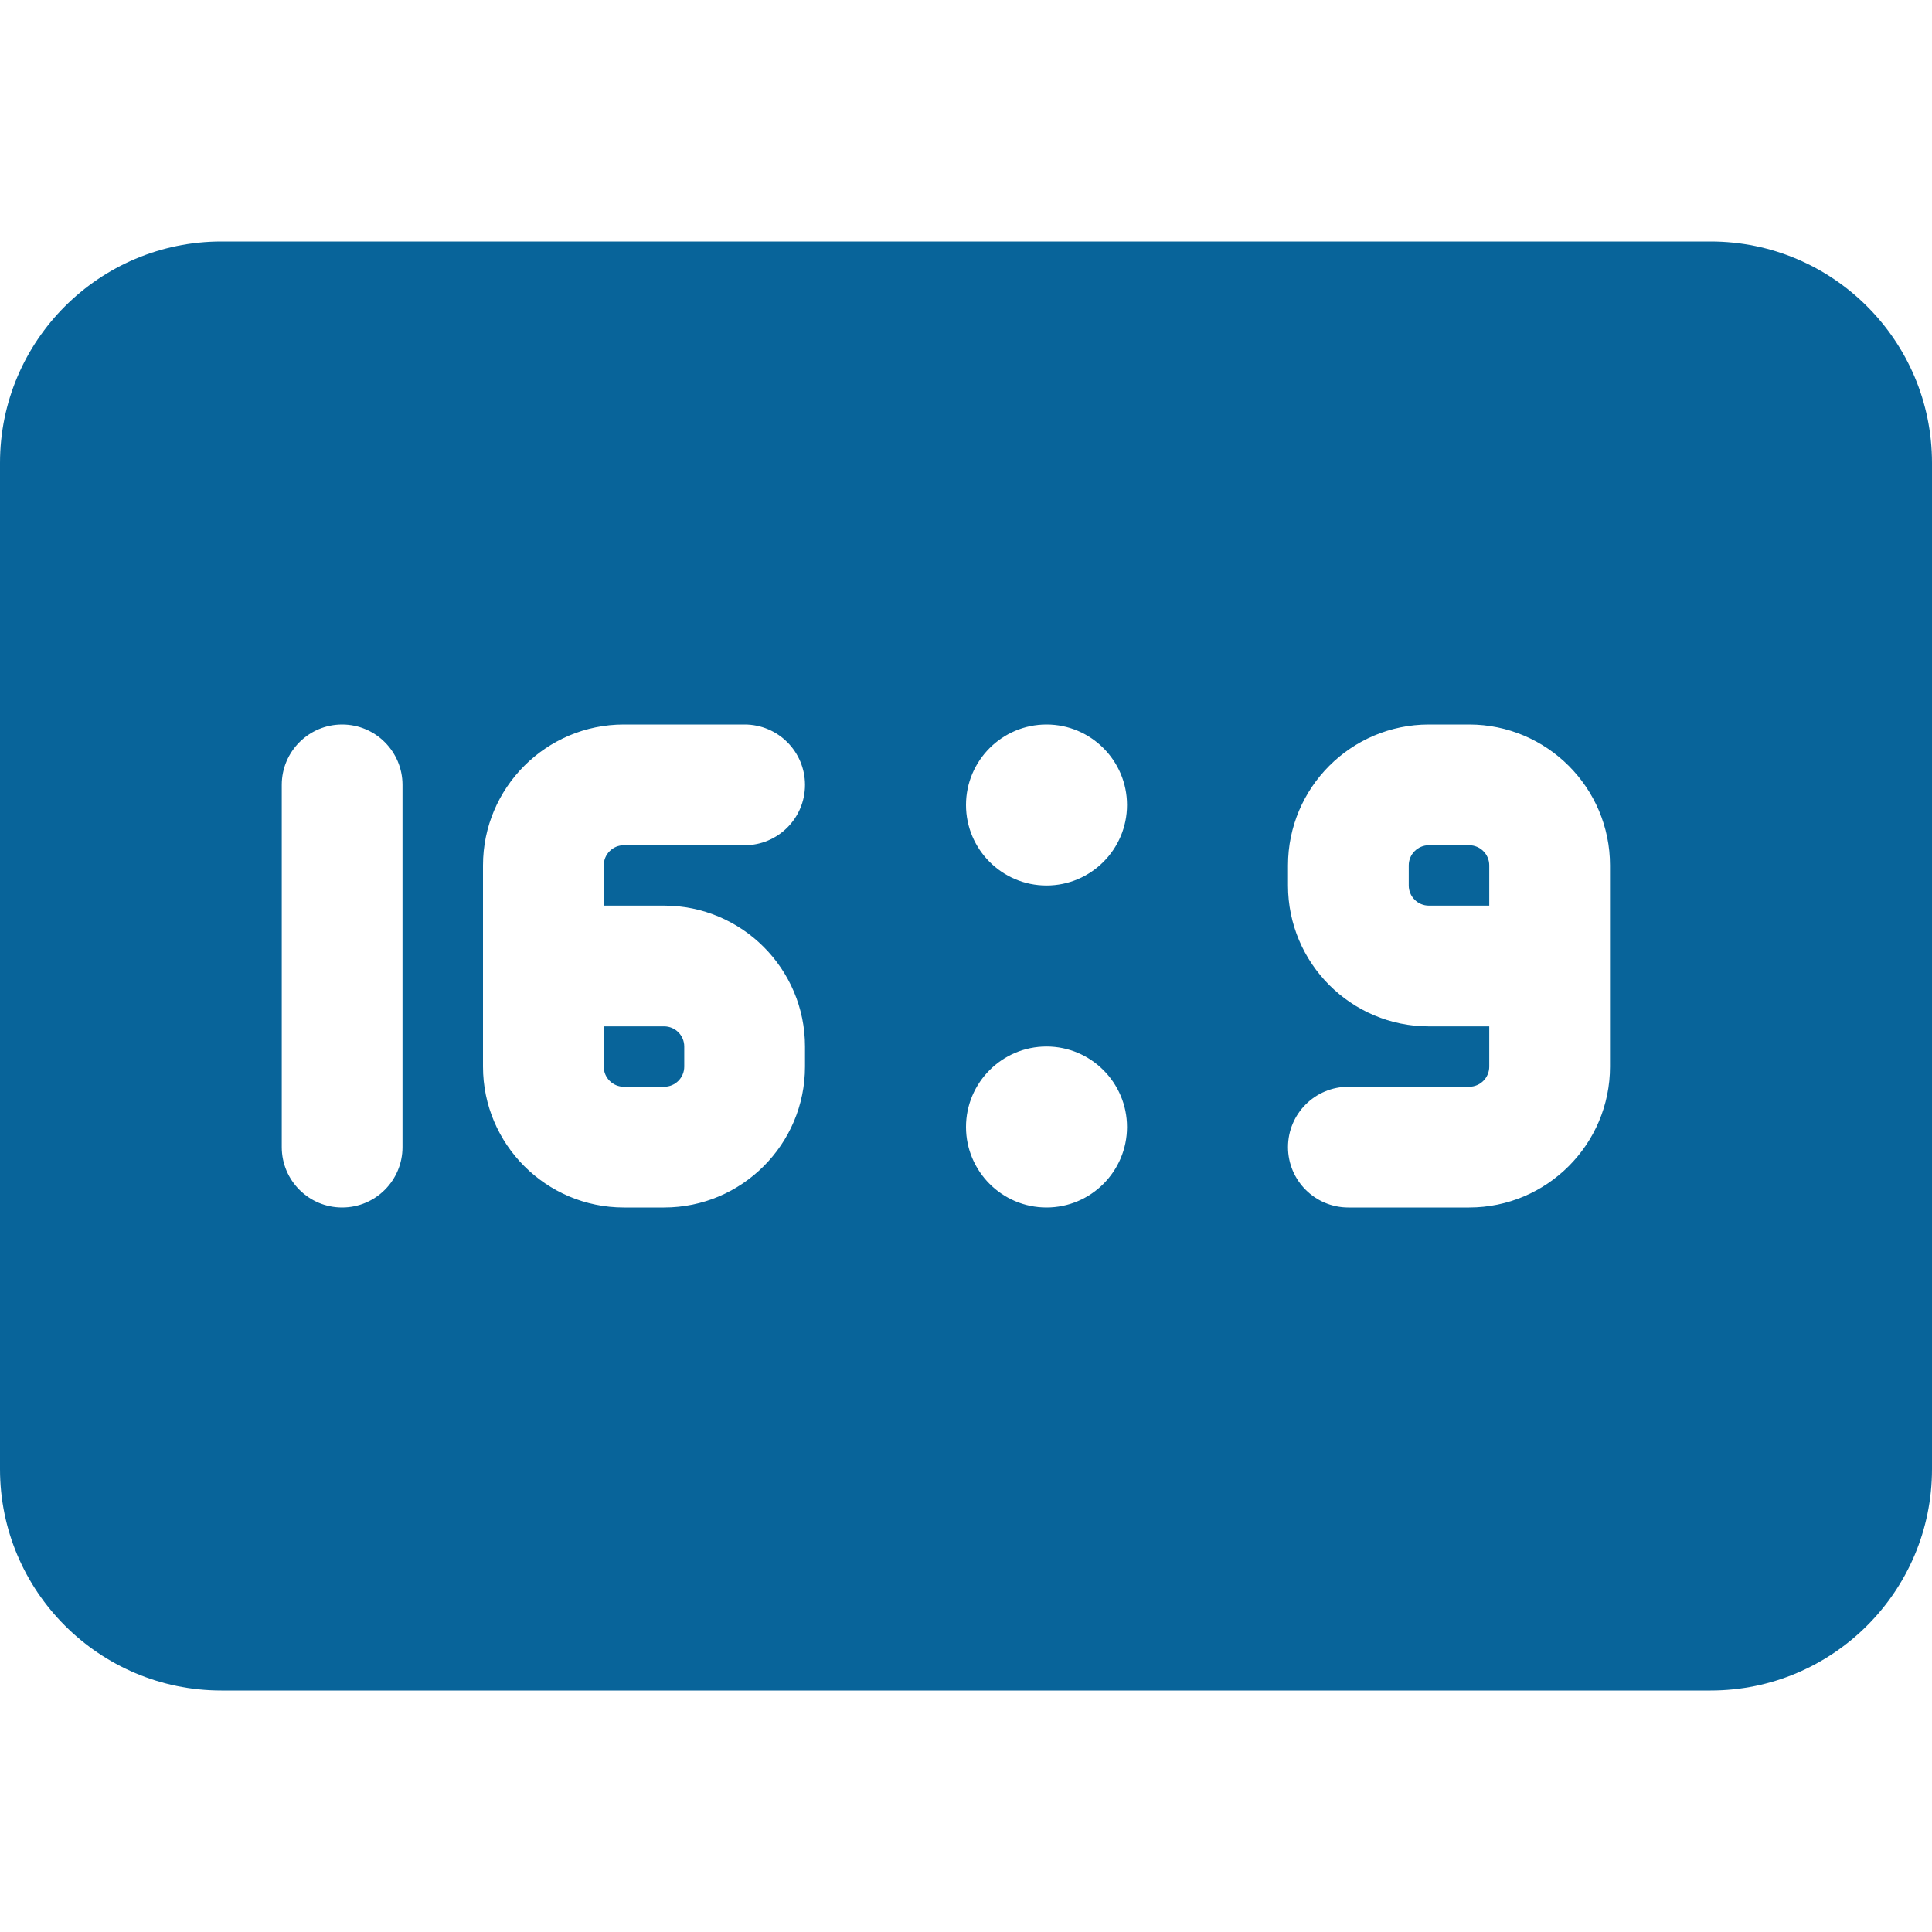 <?xml version="1.0" encoding="UTF-8" standalone="no"?>
<svg
   xmlns:dc="http://purl.org/dc/elements/1.1/"
   xmlns:cc="http://creativecommons.org/ns#"
   xmlns:rdf="http://www.w3.org/1999/02/22-rdf-syntax-ns#"
   xmlns:svg="http://www.w3.org/2000/svg"
   xmlns="http://www.w3.org/2000/svg"
   xmlns:sodipodi="http://sodipodi.sourceforge.net/DTD/sodipodi-0.dtd"
   xmlns:inkscape="http://www.inkscape.org/namespaces/inkscape"
   height="512pt"
   viewBox="0 -64 512 512"
   width="512pt"
   version="1.1"
   id="svg8"
   sodipodi:docname="169.svg"
   inkscape:version="0.92.4 (5da689c313, 2019-01-14)">
  <defs
     id="defs12" />
  <sodipodi:namedview
     pagecolor="#ffffff"
     bordercolor="#666666"
     borderopacity="1"
     objecttolerance="10"
     gridtolerance="10"
     guidetolerance="10"
     inkscape:pageopacity="0"
     inkscape:pageshadow="2"
     inkscape:window-width="781"
     inkscape:window-height="480"
     id="namedview10"
     showgrid="false"
     inkscape:zoom="0.9777961"
     inkscape:cx="498.89059"
     inkscape:cy="374.90893"
     inkscape:window-x="0"
     inkscape:window-y="27"
     inkscape:window-maximized="0"
     inkscape:current-layer="svg8" />
  <path
     d="m389.332 160h-10.664c-2.945 0-5.336 2.391-5.336 5.332v5.336c0 2.941 2.391 5.332 5.336 5.332h16v-10.668c0-2.941-2.391-5.332-5.336-5.332zm0 0"
     id="path2"
     style="fill:#08649a;fill-opacity:1" />
  <path
     d="m160 218.668c0 2.941 2.391 5.332 5.332 5.332h10.668c2.945 0 5.332-2.391 5.332-5.332v-5.336c0-2.941-2.387-5.332-5.332-5.332h-16zm0 0"
     id="path4"
     style="fill:#08649a;fill-opacity:1" />
  <path
     d="m453.332 0h-394.664c-32.363 0-58.668 26.305-58.668 58.668v266.664c0 32.363 26.305 58.668 58.668 58.668h394.664c32.363 0 58.668-26.305 58.668-58.668v-266.664c0-32.363-26.305-58.668-58.668-58.668zm-378.664 240v-96c0-8.832 7.168-16 16-16s16 7.168 16 16v96c0 8.832-7.168 16-16 16s-16-7.168-16-16zm101.332-64c20.586 0 37.332 16.746 37.332 37.332v5.336c0 20.586-16.746 37.332-37.332 37.332h-10.668c-20.586 0-37.332-16.746-37.332-37.332v-53.336c0-20.586 16.746-37.332 37.332-37.332h32c8.832 0 16 7.168 16 16s-7.168 16-16 16h-32c-2.941 0-5.332 2.391-5.332 5.332v10.668zm101.332 37.332c11.777 0 21.336 9.578 21.336 21.336 0 11.754-9.559 21.332-21.336 21.332-11.773 0-21.332-9.578-21.332-21.332 0-11.758 9.559-21.336 21.332-21.336zm-21.332-64c0-11.754 9.559-21.332 21.332-21.332 11.777 0 21.336 9.578 21.336 21.332 0 11.758-9.559 21.336-21.336 21.336-11.773 0-21.332-9.578-21.332-21.336zm170.668 69.336c0 20.586-16.746 37.332-37.336 37.332h-32c-8.832 0-16-7.168-16-16s7.168-16 16-16h32c2.945 0 5.336-2.391 5.336-5.332v-10.668h-16c-20.59 0-37.336-16.746-37.336-37.332v-5.336c0-20.586 16.746-37.332 37.336-37.332h10.664c20.59 0 37.336 16.746 37.336 37.332zm0 0"
     id="path6"
     style="fill:#08649a;fill-opacity:1" />
</svg>
